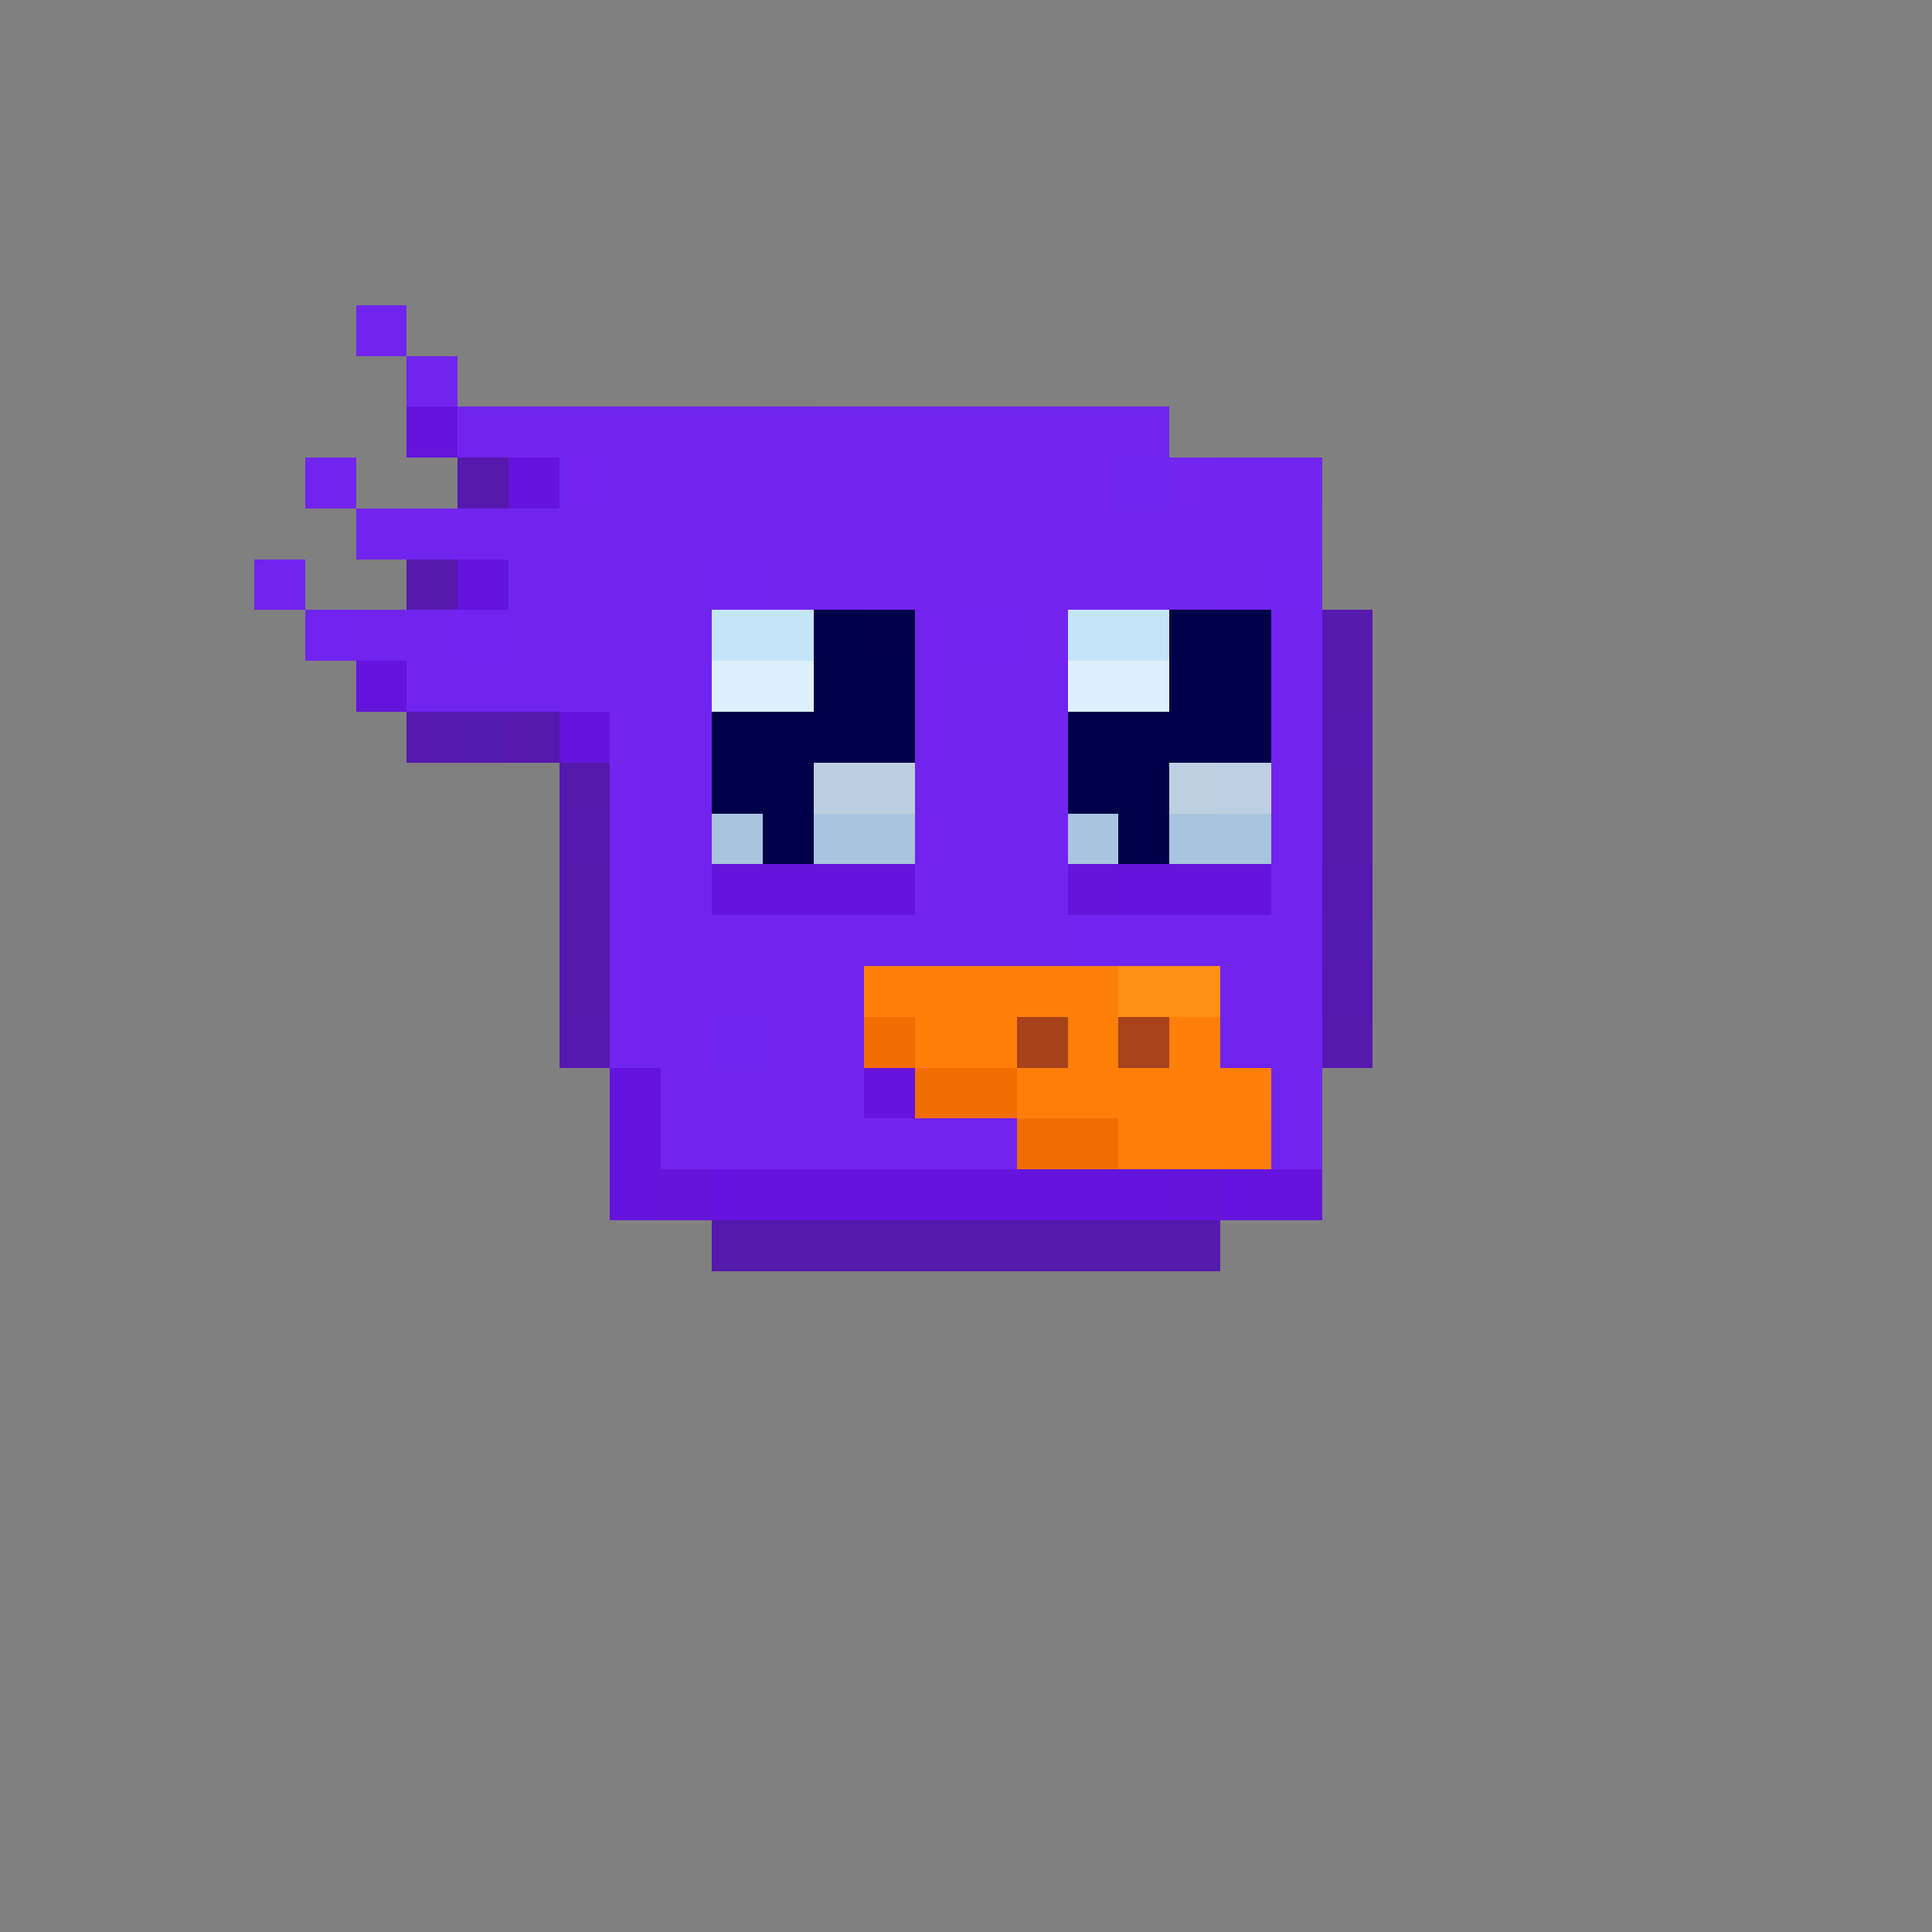 <svg xmlns="http://www.w3.org/2000/svg" shape-rendering="crispEdges" viewBox="0 -0.5 38 38"><rect x="0" y="-0.5" width="38" height="38" fill="#808080" stroke="none"/><path stroke="#7124ee" d="M7 6h1m0 1h1m0 1h6m1 0h6M6 9h1m5 0h1m1 0h5m2 0h1m2 0h2M7 10h8m1 0h9M5 11h1m4 0h4m1 0h5m1 0h2m1 0h1M7 12h2m1 0h4m4 0h1m1 0h1m4 0h1M8 13h6m4 0h1m1 0h1m4 0h1m-14 1h2m4 0h3m4 0h1m-14 1h2m4 0h3m4 0h1m-14 1h2m4 0h3m4 0h1m-13 1h1m5 0h2m4 0h1m-14 1h6m1 0h2m1 0h4m-14 1h3m1 0h1m7 0h2m-14 1h2m2 0h1m7 0h2m-13 1h4m8 0h1m-13 1h7m5 0h1"/><path stroke="#6514dd" d="M8 8h1m1 1h1m-2 2h1m-3 2h1m3 1h1m2 3h4m4 0h3m-8 4h1m-6 2h1m1 0h1m1 0h7m1 0h2"/><path stroke="#7125ee" d="M15 8h1m4 1h1m2 0h1m1 1h1m-8 7h1m-4 2h1"/><path stroke="#7024ee" d="M22 8h1M13 9h1m5 0h1m-5 1h1m4 1h1m2 0h1m-5 2h1m-8 4h1m5 1h1m-4 2h1"/><path stroke="#5519ae" d="M9 9h1m-2 2h1m17 1h1m-1 1h1m-17 1h1m0 1h1m14 0h1m-1 1h1m-16 1h1m-1 1h1m-1 1h1m14 1h1m-13 4h10"/><path stroke="#7124ef" d="M11 9h1m2 2h1m10 0h1M6 12h1m2 0h1m9 0h1m1 6h1"/><path stroke="#7024ef" d="M22 9h1m-9 11h1"/><path stroke="#c4e5f8" d="M14 12h2m5 0h2"/><path stroke="#000049" d="M16 12h1m7 0h1m-9 1h2m5 0h2m-11 1h1m1 0h2m4 0h3m-11 1h2m5 0h2"/><path stroke="#000149" d="M17 12h1"/><path stroke="#000048" d="M23 12h1m-9 2h1m5 0h1m-7 2h1m6 0h1"/><path stroke="#def0fb" d="M14 13h2m5 0h2"/><path stroke="#5519af" d="M8 14h1m17 0h1m-16 2h1m-1 4h1"/><path stroke="#5419ae" d="M9 14h1m16 4h1"/><path stroke="#becee2" d="M16 15h2"/><path stroke="#becfe2" d="M23 15h1"/><path stroke="#becee3" d="M24 15h1"/><path stroke="#a8c4df" d="M14 16h1m1 0h2m3 0h1m1 0h2"/><path stroke="#6514dc" d="M21 17h1m-9 6h1m9 0h1"/><path stroke="#5518ae" d="M26 17h1m-1 2h1"/><path stroke="#ff7f08" d="M17 19h5m-4 1h2m1 0h1m1 0h1m-4 1h5m-3 1h2"/><path stroke="#ff9112" d="M22 19h2"/><path stroke="#f26c00" d="M17 20h1"/><path stroke="#a7431c" d="M20 20h1"/><path stroke="#a7431d" d="M22 20h1"/><path stroke="#6414dd" d="M12 21h1m-1 1h1m2 1h1"/><path stroke="#f26d00" d="M18 21h2m0 1h2"/><path stroke="#ff7e08" d="M24 22h1"/></svg>